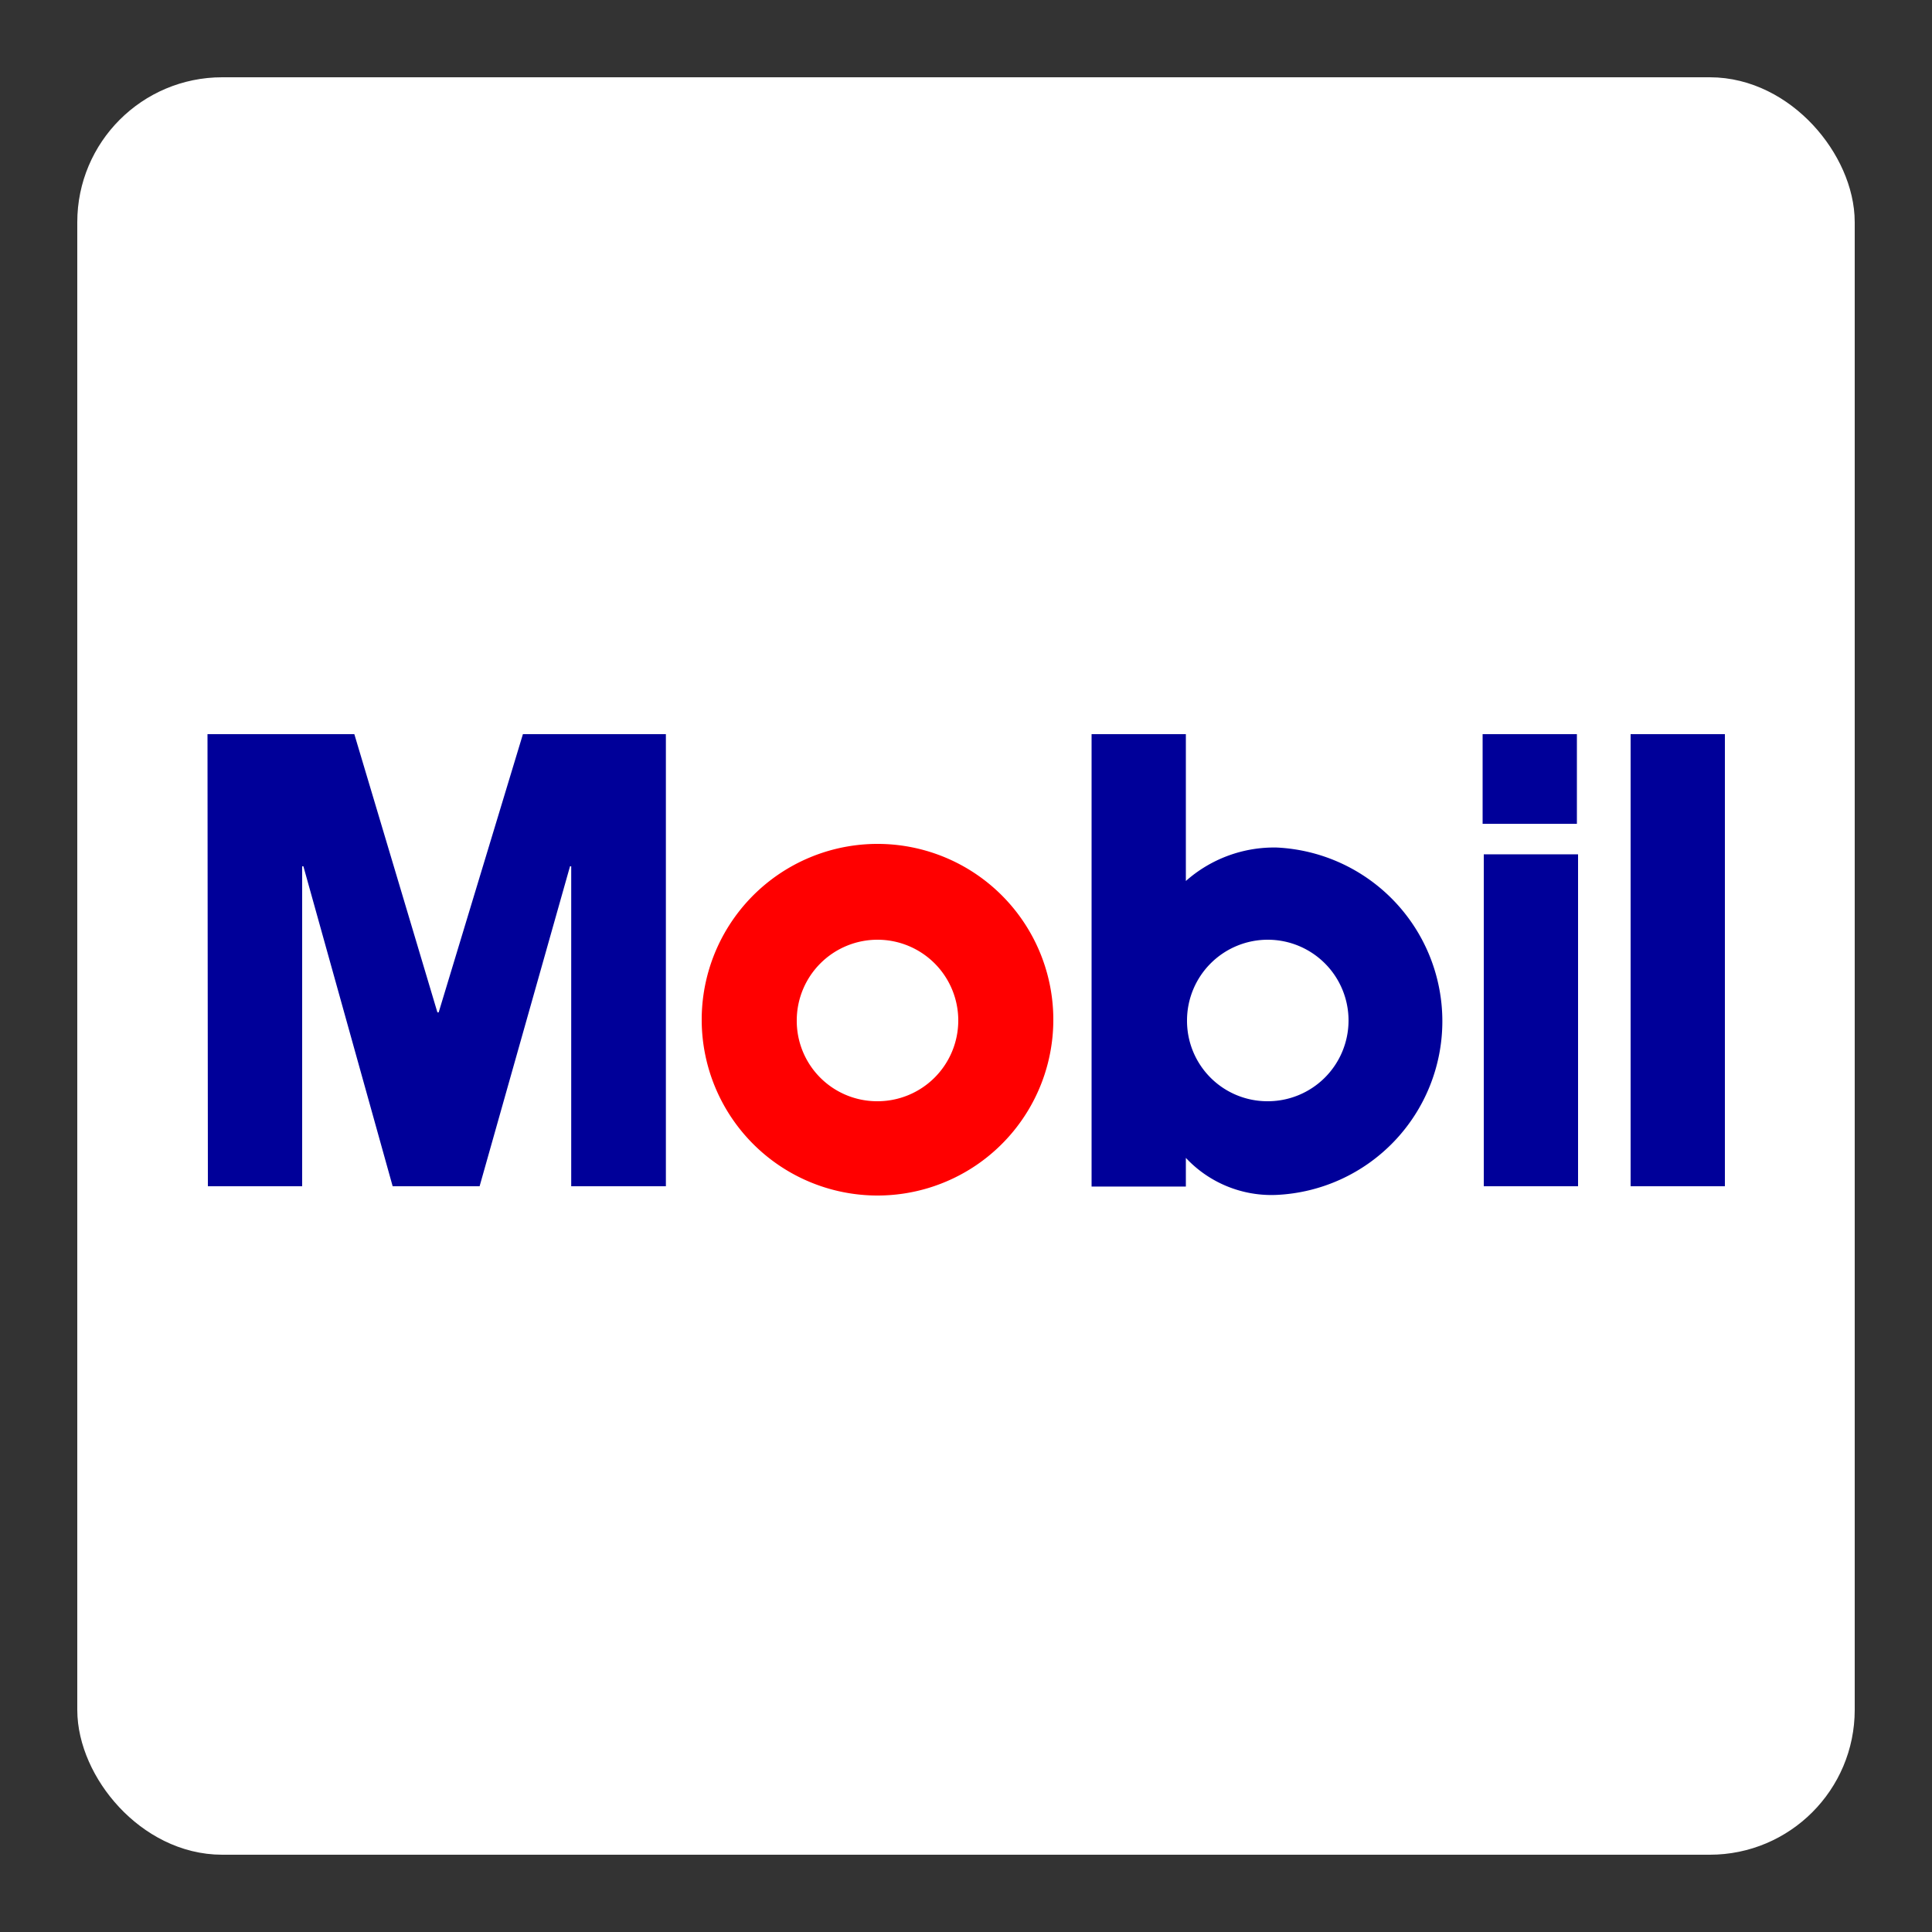 <svg xmlns="http://www.w3.org/2000/svg" viewBox="0 0 50 50"><rect x="0" y="0" width="50" height="50" fill="#333333" stroke="none"/><defs><linearGradient><stop offset="0" /></linearGradient><linearGradient id="Frame"><stop offset="0" stop-color="#ffffff" /></linearGradient></defs><rect fill="#fff" height="44.5" rx="3" width="44.5" x="2.75" y="2.75" /><rect fill="none" height="44.5" rx="3" stroke="url(#Frame)" stroke-miterlimit="10" stroke-width="1.5" width="44.5" x="2.75" y="2.75" /><path d="m5.37 19h3.8l2.15 7.2h0.033l2.18-7.2h3.7v11.7h-2.45v-8.28h-0.031l-2.34 8.28h-2.25l-2.31-8.28h-0.032v8.28h-2.44zm33 2.32h2.44v-2.32h-2.44z" fill="#009" /><path d="m38.4 30.7h2.44v-8.59h-2.44zm3.8 0h2.44v-11.7h-2.44z" fill="#009" /><path d="m22.7 28.5a2.09 2.09 0 1 0-2.08-2.1 2.08 2.08 0 0 0 2.08 2.1m-4.54-2.1a4.55 4.55 0 1 1 4.55 4.54 4.55 4.55 0 0 1-4.55-4.54" fill="red" /><path d="m32.8 28.5a2.09 2.09 0 1 0-2.08-2.1 2.08 2.08 0 0 0 2.08 2.1m-4.55 2.2v-11.7h2.44v3.8a3.44 3.44 0 0 1 2.35-0.866 4.5 4.5 0 0 1 0 8.99 3.03 3.03 0 0 1-2.35-0.958v0.742h-2.44" fill="#009" /></svg>